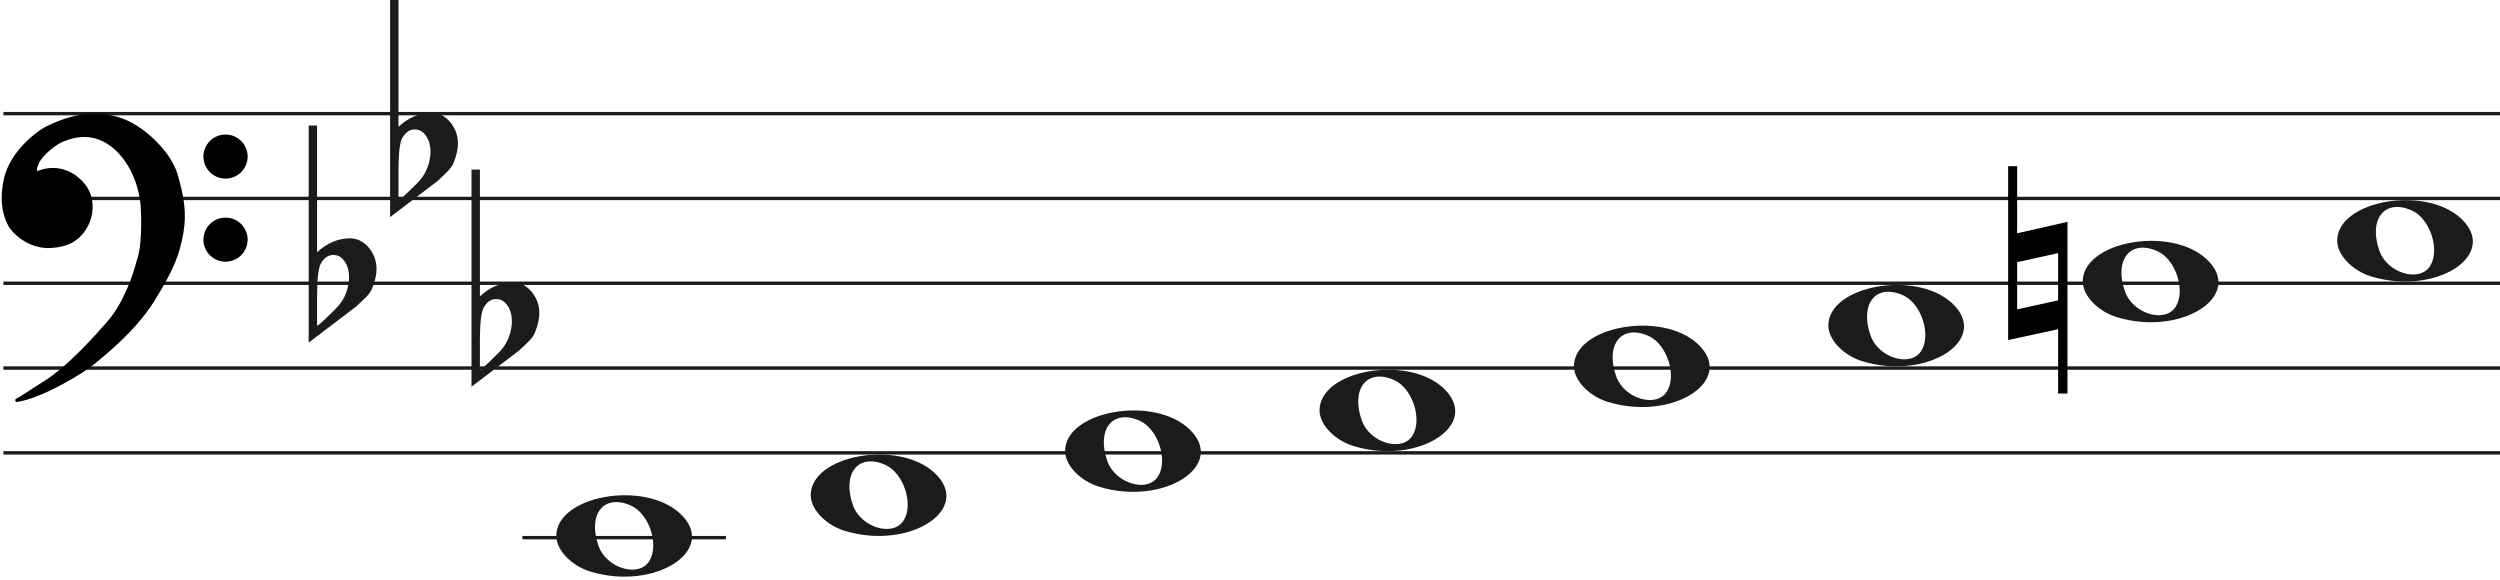 <svg width="737" height="171" viewBox="0 0 737 171" fill="none" xmlns="http://www.w3.org/2000/svg">
<line x1="1" y1="33.5" x2="737" y2="33.5" stroke="#1C1A1A"/>
<line x1="1" y1="58.5" x2="737" y2="58.5" stroke="#1C1A1A"/>
<line x1="1" y1="83.5" x2="737" y2="83.5" stroke="#1C1A1A"/>
<line x1="1" y1="108.5" x2="737" y2="108.5" stroke="#1C1A1A"/>
<line x1="1" y1="133.5" x2="737" y2="133.5" stroke="#1C1A1A"/>
<path d="M324.097 143.514C318.453 141.805 314 137.161 314 132.984C314 121.16 339.813 116.481 350.473 126.372C362 137.069 343.188 149.295 324.097 143.514H324.097ZM341.315 140.544C344.455 135.829 341.453 126.486 336.013 124.048C328.025 120.467 323.129 126.569 326.456 135.959C328.757 142.453 338.119 145.343 341.315 140.544Z" fill="#1C1A1A"/>
<path d="M249.097 156.514C243.453 154.805 239 150.161 239 145.984C239 134.16 264.813 129.481 275.473 139.372C287 150.069 268.188 162.295 249.097 156.514H249.097ZM266.315 153.544C269.455 148.829 266.453 139.486 261.013 137.048C253.025 133.467 248.129 139.569 251.456 148.959C253.757 155.453 263.119 158.343 266.315 153.544Z" fill="#1C1A1A"/>
<path d="M174.097 168.514C168.453 166.805 164 162.161 164 157.984C164 146.16 189.813 141.481 200.473 151.372C212 162.069 193.188 174.295 174.097 168.514H174.097ZM191.315 165.544C194.455 160.829 191.453 151.486 186.013 149.048C178.025 145.467 173.129 151.569 176.456 160.959C178.757 167.453 188.119 170.343 191.315 165.544Z" fill="#1C1A1A"/>
<path d="M399.097 131.514C393.453 129.805 389 125.161 389 120.984C389 109.16 414.813 104.481 425.473 114.372C437 125.069 418.188 137.295 399.097 131.514H399.097ZM416.315 128.544C419.455 123.829 416.453 114.486 411.013 112.048C403.025 108.467 398.129 114.569 401.456 123.959C403.757 130.453 413.119 133.343 416.315 128.544Z" fill="#1C1A1A"/>
<path d="M699.097 81.514C693.453 79.805 689 75.161 689 70.984C689 59.16 714.813 54.481 725.473 64.373C737 75.069 718.188 87.295 699.097 81.514H699.097ZM716.315 78.544C719.455 73.829 716.453 64.486 711.013 62.048C703.025 58.467 698.129 64.569 701.456 73.959C703.757 80.453 713.119 83.343 716.315 78.544Z" fill="#1C1A1A"/>
<path d="M624.097 93.514C618.453 91.805 614 87.161 614 82.984C614 71.16 639.813 66.481 650.473 76.373C662 87.069 643.188 99.295 624.097 93.514H624.097ZM641.315 90.544C644.455 85.829 641.453 76.486 636.013 74.048C628.025 70.467 623.129 76.569 626.456 85.959C628.757 92.453 638.119 95.343 641.315 90.544Z" fill="#1C1A1A"/>
<path d="M549.097 106.514C543.453 104.805 539 100.161 539 95.984C539 84.16 564.813 79.481 575.473 89.373C587 100.069 568.188 112.295 549.097 106.514H549.097ZM566.315 103.544C569.455 98.829 566.453 89.486 561.013 87.048C553.025 83.467 548.129 89.569 551.456 98.959C553.757 105.453 563.119 108.343 566.315 103.544Z" fill="#1C1A1A"/>
<path d="M474.097 118.514C468.453 116.805 464 112.161 464 107.984C464 96.16 489.813 91.481 500.473 101.372C512 112.069 493.188 124.295 474.097 118.514H474.097ZM491.315 115.544C494.455 110.829 491.453 101.486 486.013 99.048C478.025 95.467 473.129 101.569 476.456 110.959C478.757 117.453 488.119 120.343 491.315 115.544Z" fill="#1C1A1A"/>
<path d="M609.491 65.4V116.018H606.734V97.047L592 100.239V49H594.65V68.769L609.491 65.4ZM594.65 77.279V91.196L606.734 88.537V74.619L594.65 77.279Z" fill="black"/>
<path d="M93.475 37V68.091C93.475 68.091 93.475 70.186 93.475 74.378C96.332 71.693 99.537 70.317 103.091 70.252C105.313 70.252 107.217 71.201 108.804 73.101C110.2 74.869 110.93 76.834 110.994 78.995C111.057 80.698 110.645 82.662 109.756 84.889C109.439 85.806 108.74 86.788 107.661 87.836C106.836 88.622 105.979 89.441 105.091 90.292C100.394 93.829 95.697 97.398 91 101V37H93.475ZM101.187 76.539C100.426 75.622 99.442 75.164 98.236 75.164C96.713 75.164 95.475 76.048 94.523 77.816C93.825 79.191 93.475 82.433 93.475 87.541V95.99C93.539 96.252 95.316 94.647 98.807 91.176C100.711 89.343 101.949 87.181 102.52 84.693C102.774 83.71 102.901 82.728 102.901 81.746C102.901 79.584 102.33 77.849 101.187 76.539Z" fill="#1C1A1A"/>
<path d="M117.475 0V31.091C117.475 31.091 117.475 33.186 117.475 37.378C120.332 34.693 123.537 33.317 127.091 33.252C129.313 33.252 131.217 34.202 132.804 36.101C134.2 37.869 134.93 39.834 134.994 41.995C135.057 43.698 134.645 45.662 133.756 47.889C133.439 48.806 132.74 49.788 131.661 50.836C130.836 51.622 129.979 52.441 129.091 53.292C124.394 56.829 119.697 60.398 115 64V0H117.475ZM125.187 39.539C124.426 38.622 123.442 38.164 122.236 38.164C120.712 38.164 119.475 39.048 118.523 40.816C117.824 42.191 117.475 45.433 117.475 50.541V58.99C117.539 59.252 119.316 57.647 122.807 54.176C124.711 52.343 125.949 50.181 126.52 47.693C126.774 46.71 126.901 45.728 126.901 44.746C126.901 42.584 126.33 40.849 125.187 39.539Z" fill="#1C1A1A"/>
<path d="M141.475 50V81.091C141.475 81.091 141.475 83.186 141.475 87.378C144.332 84.693 147.537 83.317 151.091 83.252C153.313 83.252 155.217 84.201 156.804 86.101C158.2 87.869 158.93 89.834 158.994 91.995C159.057 93.698 158.645 95.662 157.756 97.889C157.439 98.806 156.74 99.788 155.661 100.836C154.836 101.622 153.979 102.441 153.091 103.292C148.394 106.829 143.697 110.398 139 114V50H141.475ZM149.187 89.539C148.426 88.622 147.442 88.164 146.236 88.164C144.712 88.164 143.475 89.048 142.523 90.816C141.824 92.191 141.475 95.433 141.475 100.542V108.99C141.539 109.252 143.316 107.647 146.807 104.176C148.711 102.343 149.949 100.181 150.52 97.693C150.774 96.71 150.901 95.728 150.901 94.746C150.901 92.584 150.33 90.849 149.187 89.539Z" fill="#1C1A1A"/>
<line x1="154" y1="158.5" x2="214" y2="158.5" stroke="#1C1A1A"/>
<path d="M27.123 107.24C24.796 109.193 12.47 116.891 4.976 118C7.102 116.891 7.773 116.225 13.589 112.565C19.306 108.967 26.34 101.694 32.268 94.817C37.01 89.315 39.911 80.619 40.768 76.959C42.289 73.32 42.222 65.164 41.999 61.54C41.961 58.028 40.41 49.605 34.505 44.014C27.123 37.026 19.629 40.909 18.287 41.352C16.944 41.796 12.358 45.013 11.016 47.897C9.943 50.204 10.569 50.929 11.016 51.003C15.273 49.117 19.35 50.2 21.872 52.001C24.668 53.998 27.017 56.992 26.794 61.54C26.615 65.179 24.824 67.863 23.482 69.194C20.686 72.3 16.199 72.633 13.701 72.633C7.661 72.3 3.865 67.974 3.075 66.643C2.746 66.088 -0.392 61.097 1.733 52.445C3.481 45.326 10.159 39.763 13.477 37.914C24.103 32.478 31.597 33.73 36.406 35.584C42.446 37.914 49.99 45.124 51.841 51.446C53.693 57.769 54.638 62.761 53.519 68.861C52.401 74.962 50.835 79.177 45.13 88.384C39.426 97.59 30.031 104.8 27.123 107.24Z" fill="black"/>
<path d="M4.976 118L4.745 117.557C4.529 117.67 4.425 117.922 4.501 118.154C4.576 118.387 4.808 118.53 5.05 118.495L4.976 118ZM27.123 107.24L26.801 106.857L27.123 107.24ZM45.13 88.384L45.556 88.647L45.13 88.384ZM51.841 51.446L52.321 51.306L51.841 51.446ZM36.406 35.584L36.586 35.118V35.118L36.406 35.584ZM13.477 37.914L13.249 37.469L13.241 37.473L13.234 37.477L13.477 37.914ZM1.733 52.445L2.218 52.564L1.733 52.445ZM3.075 66.643L2.645 66.898H2.645L3.075 66.643ZM13.701 72.633L13.673 73.132L13.687 73.133H13.701V72.633ZM23.482 69.194L23.13 68.839L23.12 68.849L23.11 68.859L23.482 69.194ZM26.794 61.54L26.294 61.516L26.794 61.54ZM21.872 52.001L22.163 51.594L21.872 52.001ZM11.016 51.003L10.935 51.496L11.082 51.52L11.219 51.46L11.016 51.003ZM11.016 47.897L11.47 48.108L11.016 47.897ZM18.287 41.352L18.443 41.827L18.287 41.352ZM34.505 44.014L34.161 44.378L34.505 44.014ZM41.999 61.54L41.499 61.546L41.499 61.558L41.5 61.571L41.999 61.54ZM40.768 76.959L40.307 76.766L40.291 76.804L40.281 76.844L40.768 76.959ZM32.268 94.817L31.889 94.491L32.268 94.817ZM13.589 112.565L13.855 112.988L13.589 112.565ZM5.05 118.495C8.889 117.926 13.91 115.687 18.223 113.377C22.542 111.065 26.241 108.633 27.444 107.624L26.801 106.857C25.678 107.8 22.05 110.194 17.751 112.496C13.447 114.8 8.558 116.964 4.903 117.505L5.05 118.495ZM27.444 107.624C30.328 105.204 39.799 97.937 45.556 88.647L44.705 88.12C39.053 97.243 29.734 104.397 26.801 106.857L27.444 107.624ZM45.556 88.647C51.282 79.405 52.878 75.131 54.011 68.951L53.027 68.771C51.923 74.793 50.388 78.949 44.705 88.12L45.556 88.647ZM54.011 68.951C55.15 62.736 54.18 57.655 52.321 51.306L51.361 51.587C53.205 57.883 54.125 62.785 53.027 68.771L54.011 68.951ZM52.321 51.306C51.363 48.034 48.953 44.581 46.049 41.665C43.142 38.747 39.689 36.315 36.586 35.118L36.226 36.051C39.163 37.184 42.502 39.521 45.34 42.371C48.181 45.223 50.468 48.536 51.361 51.587L52.321 51.306ZM36.586 35.118C31.655 33.216 24.012 31.963 13.249 37.469L13.705 38.359C24.193 32.994 31.538 34.243 36.226 36.051L36.586 35.118ZM13.234 37.477C11.525 38.429 8.984 40.316 6.647 42.865C4.311 45.414 2.148 48.657 1.247 52.325L2.218 52.564C3.065 49.114 5.115 46.016 7.385 43.541C9.653 41.066 12.111 39.247 13.72 38.35L13.234 37.477ZM1.247 52.325C-0.921 61.156 2.282 66.286 2.645 66.898L3.505 66.388C3.21 65.89 0.138 61.037 2.218 52.564L1.247 52.325ZM2.645 66.898C3.079 67.63 4.276 69.094 6.128 70.419C7.989 71.75 10.537 72.959 13.673 73.132L13.728 72.133C10.824 71.973 8.455 70.854 6.71 69.606C4.957 68.352 3.861 66.987 3.505 66.388L2.645 66.898ZM13.701 73.133C16.203 73.133 20.898 72.811 23.853 69.528L23.11 68.859C20.473 71.789 16.195 72.133 13.701 72.133V73.133ZM23.834 69.549C25.244 68.151 27.107 65.354 27.293 61.565L26.294 61.516C26.123 65.003 24.404 67.575 23.13 68.839L23.834 69.549ZM27.293 61.565C27.528 56.794 25.048 53.654 22.163 51.594L21.582 52.408C24.289 54.341 26.507 57.191 26.294 61.516L27.293 61.565ZM22.163 51.594C19.521 49.708 15.257 48.577 10.814 50.545L11.219 51.46C15.289 49.657 19.18 50.693 21.582 52.408L22.163 51.594ZM11.098 50.509C11.097 50.509 11.075 50.505 11.045 50.473C11.016 50.441 10.965 50.366 10.939 50.206C10.885 49.873 10.95 49.225 11.47 48.108L10.563 47.686C10.009 48.876 9.85 49.744 9.952 50.368C10.059 51.023 10.466 51.419 10.935 51.496L11.098 50.509ZM11.47 48.108C12.092 46.771 13.501 45.304 14.969 44.096C15.695 43.498 16.42 42.976 17.042 42.578C17.676 42.173 18.17 41.917 18.443 41.827L18.13 40.878C17.732 41.009 17.149 41.322 16.504 41.735C15.847 42.156 15.089 42.701 14.334 43.324C12.838 44.555 11.283 46.139 10.563 47.686L11.47 48.108ZM18.443 41.827C19.183 41.583 21.282 40.544 24.156 40.396C26.998 40.25 30.579 40.987 34.161 44.378L34.848 43.651C31.048 40.054 27.192 39.238 24.105 39.397C21.052 39.554 18.733 40.678 18.13 40.878L18.443 41.827ZM34.161 44.378C39.932 49.84 41.462 58.108 41.499 61.546L42.499 61.535C42.461 57.947 40.889 49.37 34.848 43.651L34.161 44.378ZM41.5 61.571C41.611 63.367 41.683 66.294 41.538 69.219C41.393 72.166 41.031 75.035 40.307 76.766L41.23 77.151C42.027 75.244 42.392 72.216 42.537 69.269C42.684 66.3 42.611 63.337 42.498 61.51L41.5 61.571ZM40.281 76.844C39.431 80.476 36.553 89.079 31.889 94.491L32.646 95.144C37.467 89.551 40.391 80.762 41.255 77.073L40.281 76.844ZM31.889 94.491C25.961 101.368 18.97 108.587 13.322 112.142L13.855 112.988C19.642 109.346 26.718 102.021 32.646 95.144L31.889 94.491ZM13.322 112.142C10.409 113.975 8.783 115.059 7.624 115.821C6.467 116.581 5.785 117.014 4.745 117.557L5.208 118.443C6.293 117.877 7.009 117.422 8.173 116.657C9.334 115.894 10.952 114.815 13.855 112.988L13.322 112.142Z" fill="black"/>
<ellipse cx="66.485" cy="46.156" rx="6.515" ry="6.498" fill="black"/>
<ellipse cx="66.485" cy="70.647" rx="6.515" ry="6.498" fill="black"/>
</svg>
